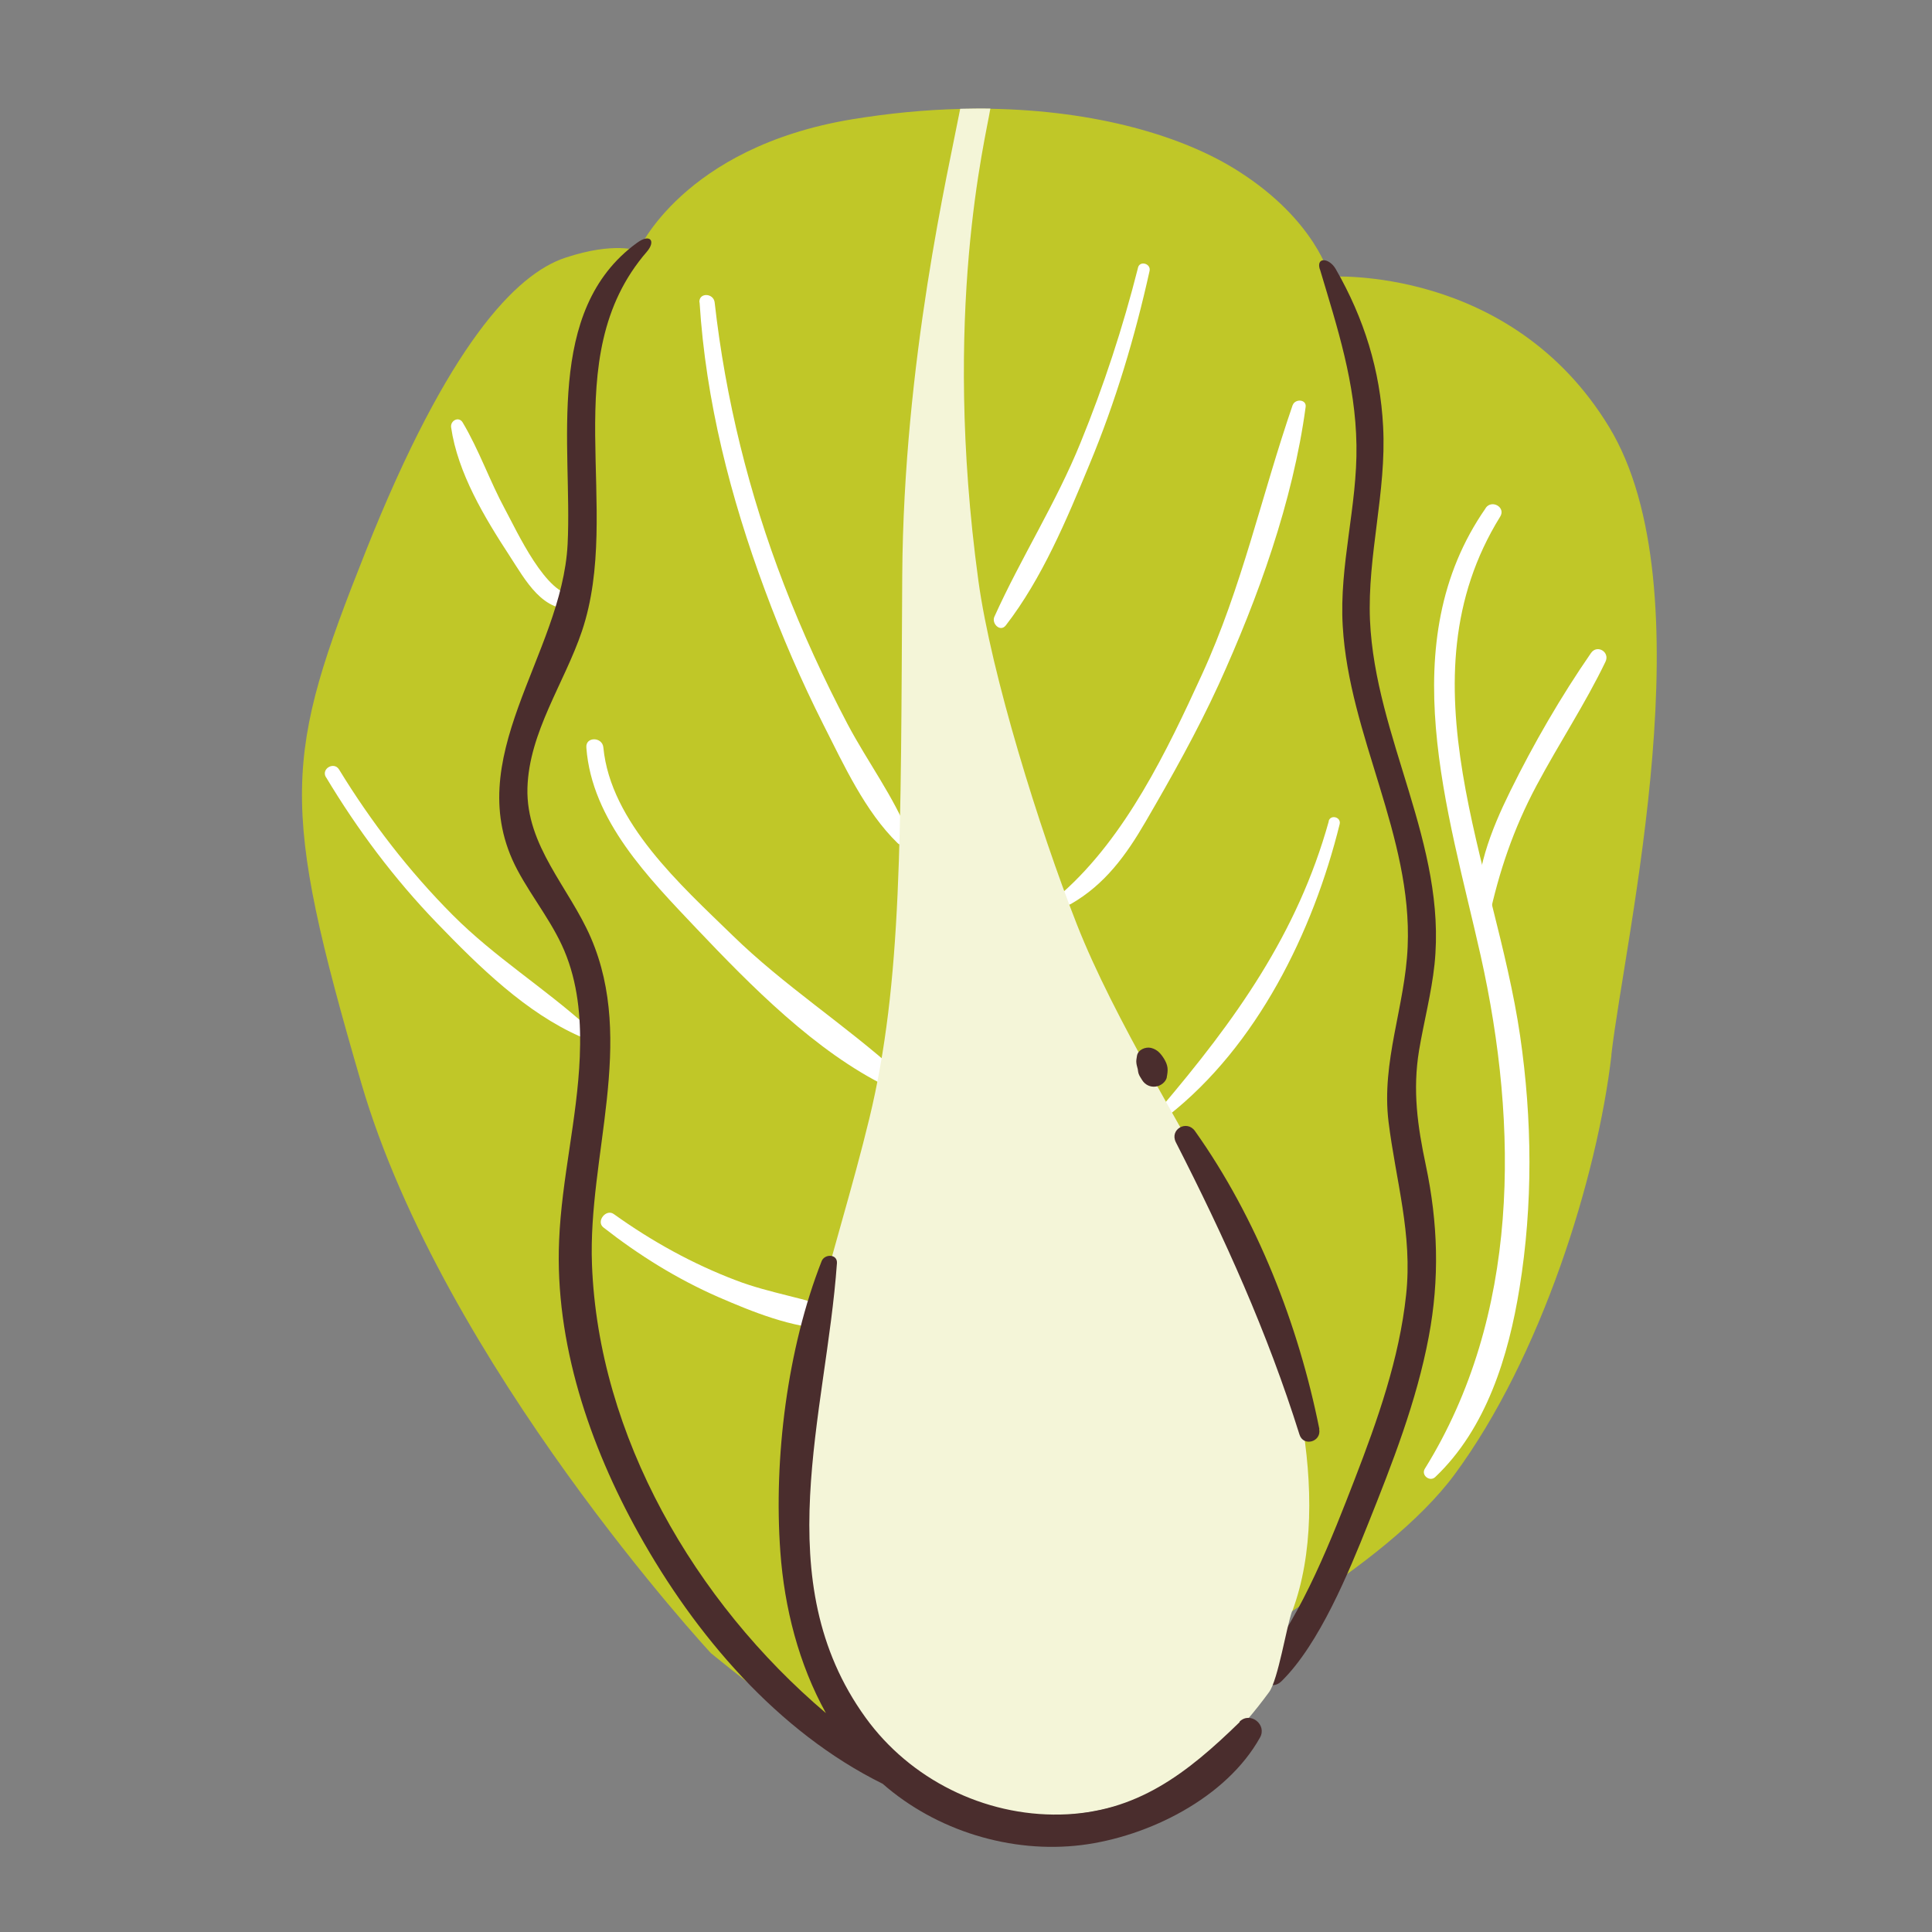 <?xml version="1.0" encoding="UTF-8"?>
<svg id="Capa_2" data-name="Capa 2" xmlns="http://www.w3.org/2000/svg" viewBox="0 0 100 100">
  <rect x="0" y="0" width="100" height="100" fill="#808080" stroke="none"/>
  <defs>
    <style>
      .cls-1 {
        fill: #fff;
      }

      .cls-2 {
        fill: none;
      }

      .cls-3 {
        fill: #4a2d2d;
      }

      .cls-4 {
        fill: #f4f5d8;
      }

      .cls-5 {
        fill: #c0c728;
      }
    </style>
  </defs>
  <g id="COLOR">
    <g>
      <g>
        <g>
          <path class="cls-5" d="M83.41,54.6c-.73,6.31-3.64,15.66-8.13,21.73-1.73,2.34-4.88,4.85-8.4,7.06-5.62,3.52-8.99,10.09-12.2,10.02-3.03-.07-6.26-.92-9.47-2.02-2.32-.8-8.42-5.83-8.42-5.83,0,0-13.84-14.93-18.09-29.5-4.25-14.57-4.01-16.87.24-27.55,4.25-10.68,7.77-14.33,10.32-15.17,2.55-.85,3.77-.36,3.77-.36,0,0,2.31-5.34,11.04-6.8,1.95-.32,3.82-.5,5.61-.54.53-.01,1.05-.02,1.56-.01,5.51.09,10.01,1.41,12.86,3.23,4.01,2.55,4.73,5.46,4.73,5.46,0,0,9.35-.61,14.45,7.77s.85,26.22.12,32.53Z"/>
          <path class="cls-1" d="M76.9,26.3c-4.85,6.96-1.94,15.68-.26,23.17,1.98,8.87,2.02,18.64-2.89,26.55-.21.34.26.7.54.43,2.65-2.52,3.79-6.26,4.36-9.78.7-4.32.66-8.74.03-13.06-1.29-8.82-6.28-18.4-1.03-26.87.3-.48-.43-.9-.75-.45h0Z"/>
          <path class="cls-1" d="M82.35,33.8c-1.55,2.24-2.98,4.71-4.18,7.15-1,2.03-1.87,4.22-1.7,6.52.02.32.52.44.59.09.53-2.46,1.28-4.67,2.47-6.9s2.51-4.21,3.57-6.41c.24-.5-.43-.91-.75-.45h0Z"/>
          <path class="cls-1" d="M58.9,13.87c-.78,3.08-1.77,6.1-2.97,9.04-1.27,3.13-3.08,5.95-4.46,9.01-.16.35.3.82.59.45,1.88-2.43,3.16-5.5,4.33-8.33,1.35-3.24,2.35-6.59,3.11-10.01.09-.39-.51-.56-.6-.17h0Z"/>
          <path class="cls-1" d="M66.91,20.96c-1.61,4.67-2.62,9.43-4.7,13.96-1.81,3.95-3.93,8.37-7.22,11.29-.32.28.09.78.44.58,1.76-1.01,2.86-2.53,3.86-4.25,1.35-2.32,2.67-4.67,3.79-7.11,2.04-4.49,3.84-9.47,4.5-14.37.05-.4-.55-.43-.67-.09h0Z"/>
          <path class="cls-1" d="M68.78,42.5c-1.63,5.85-4.84,10.3-8.71,14.86-.24.28.11.61.39.39,4.61-3.62,7.5-9.51,8.88-15.09.09-.37-.47-.52-.57-.16h0Z"/>
          <path class="cls-1" d="M36.21,15.65c.32,5.11,1.6,10.1,3.38,14.89.88,2.38,1.89,4.71,3.03,6.97,1.05,2.07,2.16,4.5,3.84,6.13.24.24.76,0,.61-.36-.8-2.03-2.18-3.87-3.2-5.8-1.23-2.34-2.34-4.75-3.29-7.22-1.81-4.69-3.03-9.62-3.59-14.61-.06-.49-.82-.52-.79,0h0Z"/>
          <path class="cls-1" d="M30.35,38.7c.28,3.77,3.23,6.75,5.7,9.36,2.81,2.96,6.17,6.38,9.88,8.19.45.22.97-.35.56-.73-2.76-2.49-5.91-4.5-8.59-7.12-2.64-2.57-6.3-5.83-6.67-9.71-.05-.56-.93-.57-.88,0h0Z"/>
          <path class="cls-1" d="M43.46,67.85c-1.72-.66-3.61-.91-5.34-1.57-2.27-.86-4.38-2.03-6.35-3.44-.4-.29-.93.38-.54.69,1.84,1.44,3.8,2.66,5.94,3.6,1.73.75,3.84,1.62,5.82,1.66.14-.32.3-.63.47-.94Z"/>
          <path class="cls-1" d="M29.75,30.8c-1.46.09-3.01-3.34-3.61-4.44-.79-1.46-1.34-3.06-2.19-4.49-.2-.34-.65-.1-.6.25.34,2.36,1.74,4.68,3.02,6.64.81,1.24,1.75,3.04,3.46,2.71.38-.07.3-.7-.09-.68h0Z"/>
          <path class="cls-1" d="M16.87,40.22c1.63,2.72,3.53,5.26,5.74,7.55s4.62,4.65,7.42,5.88c.3.13.68-.24.38-.5-2.25-2.03-4.82-3.62-6.98-5.79-2.26-2.27-4.21-4.8-5.88-7.53-.26-.43-.94-.04-.68.4h0Z"/>
          <path class="cls-3" d="M68.32,13.94c.91,3.05,1.84,5.87,1.89,9.1.05,3.15-.9,6.22-.71,9.37.33,5.67,3.61,10.86,3.36,16.59-.13,3.08-1.37,5.94-.99,9.06.38,3.07,1.25,5.83.91,8.96-.35,3.3-1.48,6.49-2.67,9.57-1.13,2.92-2.72,7.01-4.74,9.45-.56.67.33,1.61.97.97,1.95-1.92,3.47-5.63,4.47-8.13,1.26-3.15,2.51-6.34,3.14-9.68.57-3.01.48-5.9-.15-8.89-.43-2.03-.69-3.87-.35-5.94.25-1.49.64-2.95.8-4.45.65-6.22-3.07-11.72-3.34-17.82-.14-3.36.86-6.64.68-10.02-.15-2.91-.98-5.59-2.45-8.15-.33-.58-1.02-.65-.83,0h0Z"/>
        </g>
        <path class="cls-4" d="M66.88,83.39c-.29.78-.72,3.54-1.19,4.19-2.91,3.97-7.04,7.44-15.29,6.15-4.55-.71-7.42-4.32-8.66-8.42-.48-1.6-1.19-4.04-1.21-5.99-.08-6.96,2.77-14.41,4.47-21.44,1.7-7.04,1.62-14.5,1.7-28.1.07-11.09,2.4-21.01,3-24.15.53-.01,1.05-.02,1.56-.01-.24,1.54-2.52,10.5-.62,24.43.66,4.84,3.16,12.87,5.1,17.8,1.94,4.93,5.58,10.68,8.5,16.18,2.57,4.86,4.83,13.5,2.65,19.36Z"/>
        <g>
          <path class="cls-3" d="M64.16,89.14c-2.69,2.62-5.32,4.7-9.28,4.78-3.94.08-7.77-1.82-10.08-5.02-5.12-7.08-2.04-15.68-1.48-23.52.03-.48-.63-.49-.79-.11-1.78,4.53-2.49,10.21-2.14,15.05.21,2.9.95,5.81,2.36,8.35-6.79-5.76-11.78-14.35-12.11-23.23-.21-5.61,2.28-11.49-.06-16.91-1.12-2.59-3.36-4.75-3.28-7.74.08-2.89,1.92-5.45,2.82-8.12,2.14-6.36-1.43-14.11,3.36-19.64.48-.56.17-.96-.51-.46-4.82,3.5-3.34,10.52-3.59,15.59-.29,5.78-5.66,11.11-2.6,16.87.81,1.52,1.94,2.86,2.55,4.48.63,1.66.75,3.44.68,5.19-.13,3.19-.94,6.32-1.07,9.5-.23,5.29,1.57,10.6,4.12,15.18,2.92,5.24,7.17,10.25,12.63,12.95,2.77,2.43,6.65,3.62,10.29,3.17,3.45-.43,7.49-2.43,9.24-5.57.37-.67-.51-1.36-1.06-.82Z"/>
          <path class="cls-3" d="M68.29,73.97c-1.08-5.4-3.23-10.91-6.44-15.43-.42-.59-1.32-.09-.99.58,2.52,4.93,4.74,9.84,6.4,15.13.2.65,1.15.38,1.02-.28Z"/>
        </g>
        <path class="cls-3" d="M60.39,55.76c.03-.16.06-.32.04-.49s-.09-.32-.18-.47c-.17-.27-.35-.48-.67-.56-.28-.07-.68.09-.73.41-.02.13-.05.25-.03.38.01.11.05.21.07.31,0,.03.02.14,0,.02-.01-.18.01.13.04.2.04.13.12.23.19.35.15.24.42.37.7.33.25-.03.53-.23.58-.5h0Z"/>
      </g>
      <rect class="cls-2" width="100" height="100"/>
    </g>
  </g>
</svg>